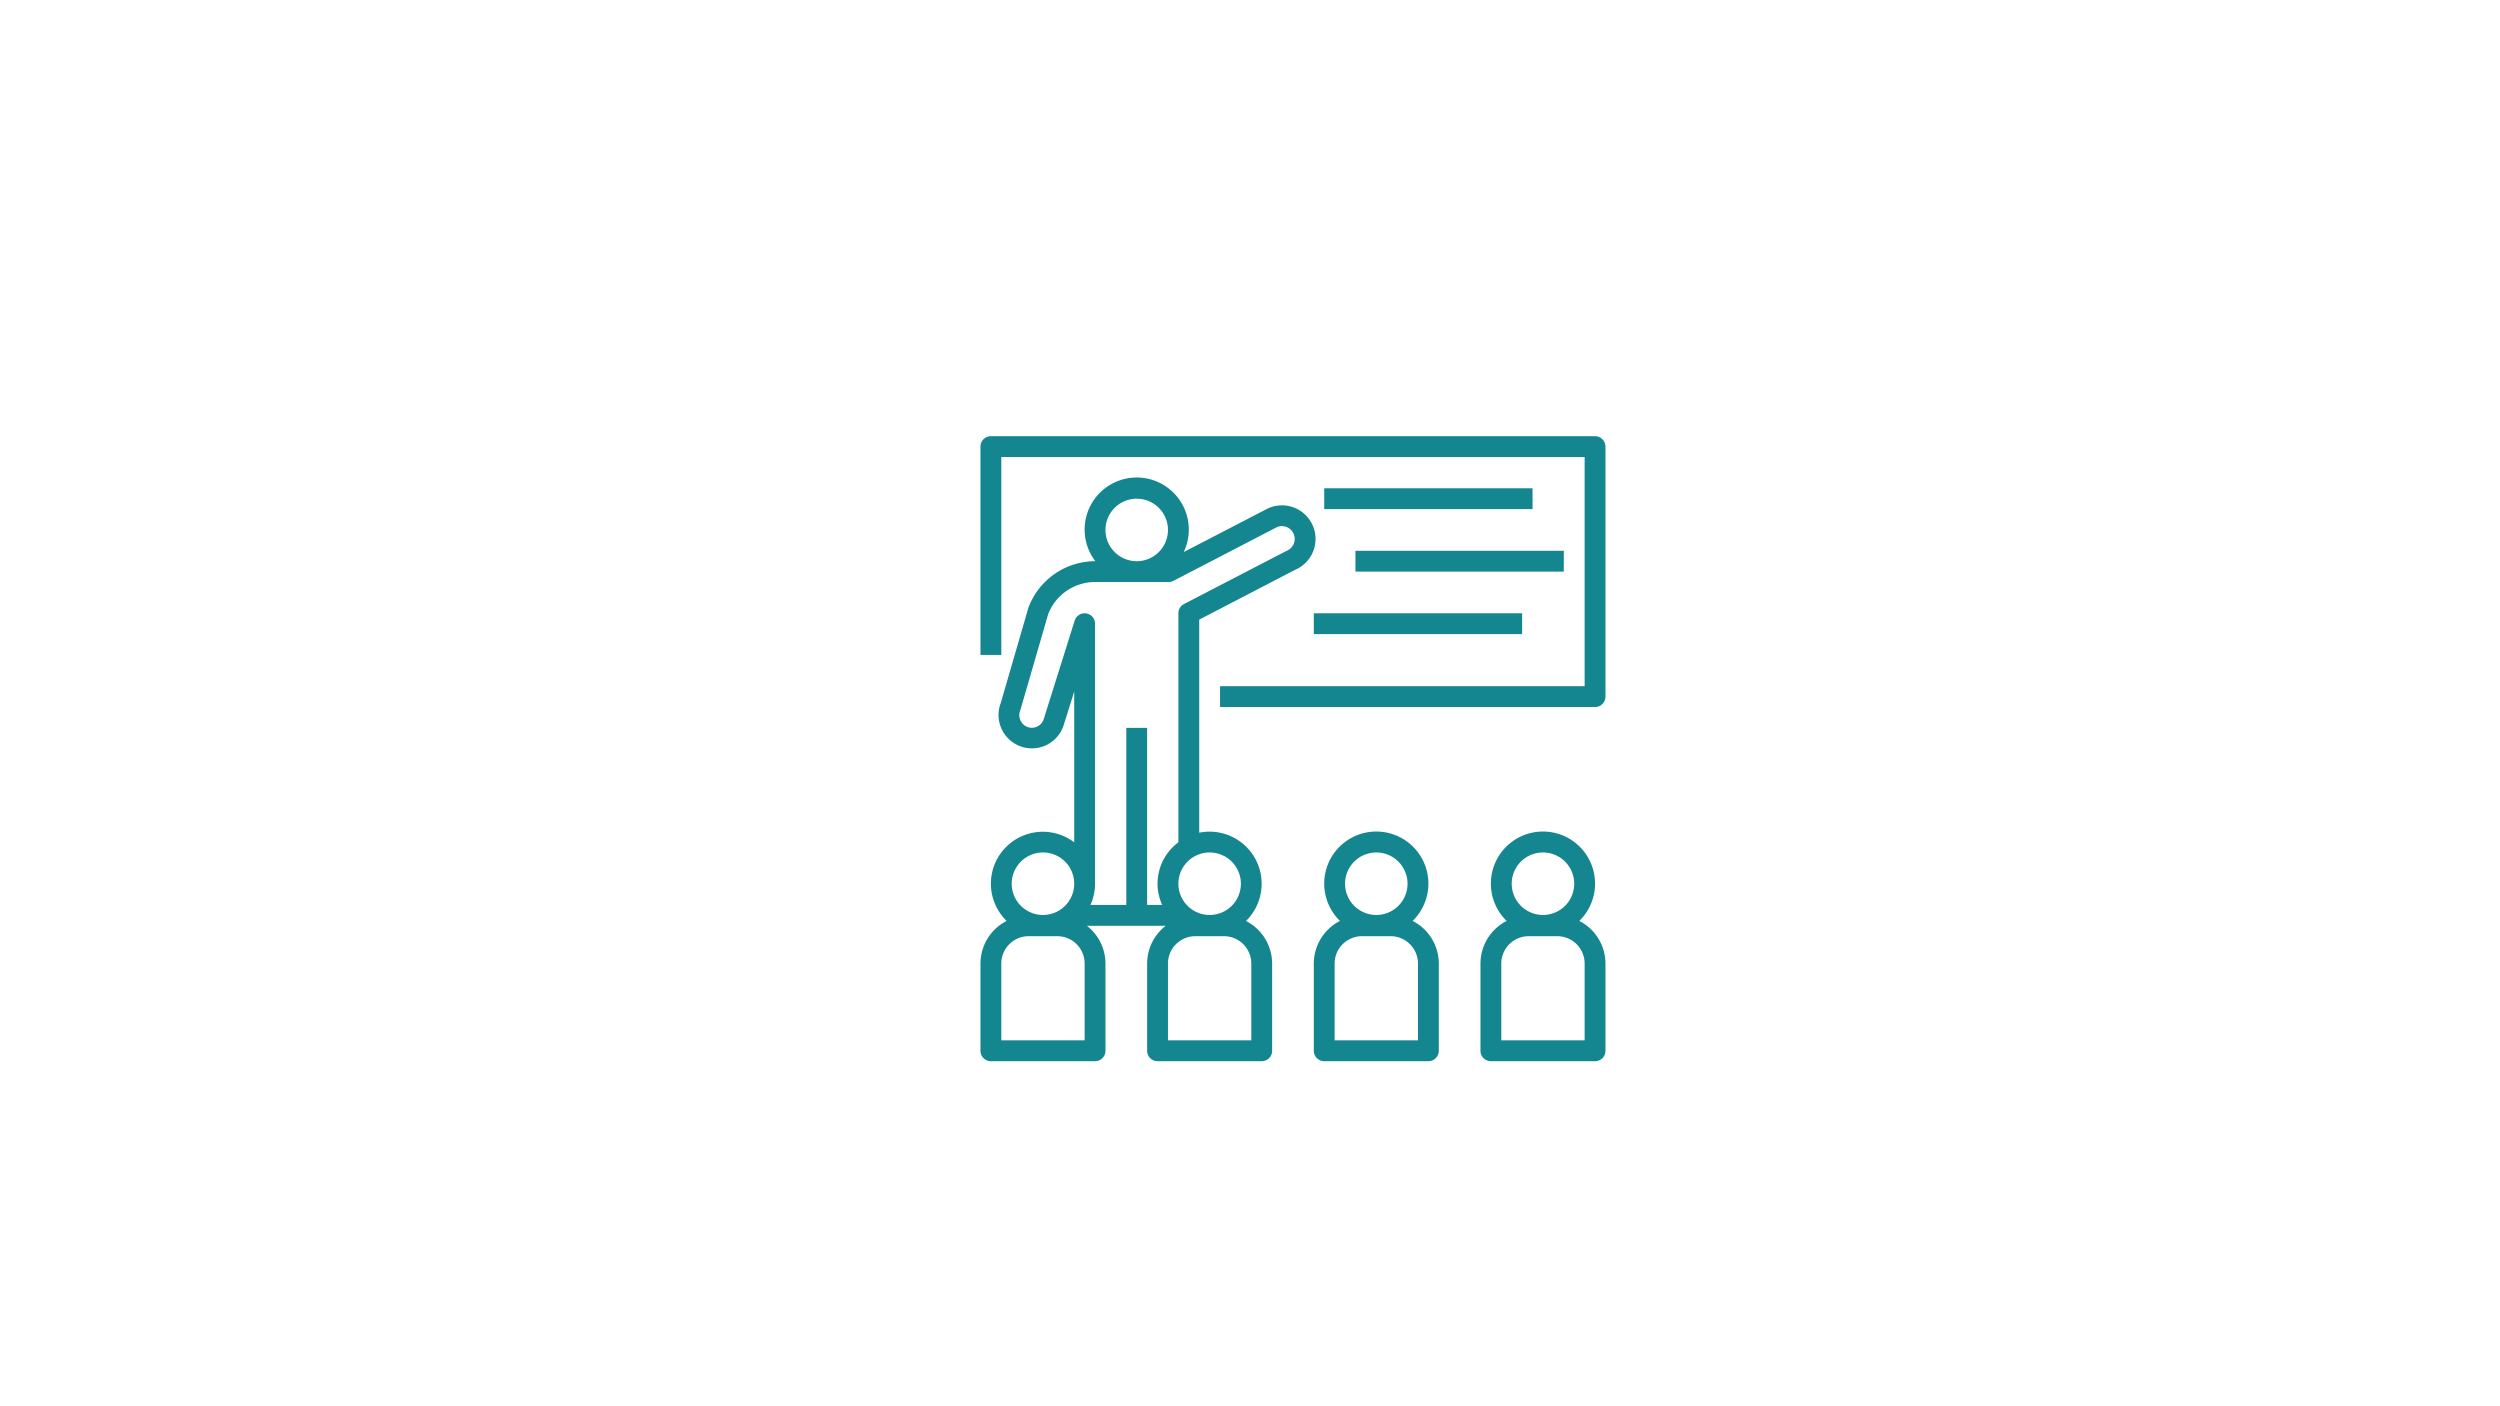<svg id="Layer_1" data-name="Layer 1" xmlns="http://www.w3.org/2000/svg" viewBox="0 0 1920 1080"><defs><style>.cls-1{fill:#138690;}</style></defs><title>logo</title><path class="cls-1" d="M1225,335H761a8,8,0,0,0-8,8h0V503h16V351h448V527H937v16h288a8,8,0,0,0,8-8h0V343A8,8,0,0,0,1225,335Z"/><rect class="cls-1" x="1017" y="375" width="160" height="16"/><rect class="cls-1" x="1041" y="423" width="160" height="16"/><rect class="cls-1" x="1009" y="471" width="160" height="16"/><path class="cls-1" d="M1008.36,404a25.82,25.82,0,0,0-33.75-13.92l-.67.29L909.07,424A39.56,39.56,0,0,0,913,407a40,40,0,1,0-71.79,24h-.33a54.9,54.9,0,0,0-51,35.52l-21.36,73.61a25.62,25.62,0,1,0,48.11,17.63L825,531.13V646.91a39.88,39.88,0,0,0-51.91,60.36A36.86,36.86,0,0,0,753,740v67a8,8,0,0,0,8,8h80a8,8,0,0,0,8-8h0V740a36.77,36.77,0,0,0-14.28-29h60.55A36.76,36.76,0,0,0,881,740v67a8,8,0,0,0,8,8h80a8,8,0,0,0,8-8h0V740a36.86,36.86,0,0,0-20.09-32.69A40,40,0,0,0,921,639.51V475.86l73.44-38.13A25.82,25.82,0,0,0,1008.36,404ZM873,383a24,24,0,1,1-24,24A24,24,0,0,1,873,383ZM801,654.7a24,24,0,1,1-24,24A24,24,0,0,1,801,654.7ZM833,799H769V740a21,21,0,0,1,21-21H812a21,21,0,0,1,21,21Zm128-59v59H897V740a21,21,0,0,1,21-21H940A21,21,0,0,1,961,740ZM929,654.7a24,24,0,1,1-24,24A24,24,0,0,1,929,654.7Zm64.72-237.38a10.29,10.29,0,0,1-6,5.92L909.32,463.9A8,8,0,0,0,905,471V646.91A39.46,39.46,0,0,0,892.55,695H881V559H865V695H837.45A39.63,39.63,0,0,0,841,679h0V479a8,8,0,0,0-15.63-2.4l-23.89,76a9.62,9.62,0,0,1-13.34,5.32,9.82,9.82,0,0,1-4.47-12.7L805,471.63A38.65,38.65,0,0,1,840.87,447h56.64a8,8,0,0,0,3.68-.9l79.51-41.27a9.85,9.85,0,0,1,12.59,4.66A9.73,9.73,0,0,1,993.72,417.32Z"/><path class="cls-1" d="M1084.91,707.27a40,40,0,1,0-56.56-.74l.74.74A36.86,36.86,0,0,0,1009,740v67a8,8,0,0,0,8,8h80a8,8,0,0,0,8-8h0V740A36.86,36.86,0,0,0,1084.91,707.27ZM1057,654.7a24,24,0,1,1-24,24A24,24,0,0,1,1057,654.7ZM1089,799h-64V740a21,21,0,0,1,21-21H1068a21,21,0,0,1,21,21Z"/><path class="cls-1" d="M1212.91,707.27a40,40,0,1,0-56.56-.74l.74.74A36.86,36.86,0,0,0,1137,740v67a8,8,0,0,0,8,8h80a8,8,0,0,0,8-8h0V740A36.86,36.86,0,0,0,1212.91,707.27ZM1185,654.7a24,24,0,1,1-24,24A24,24,0,0,1,1185,654.7ZM1217,799h-64V740a21,21,0,0,1,21-21H1196a21,21,0,0,1,21,21Z"/></svg>